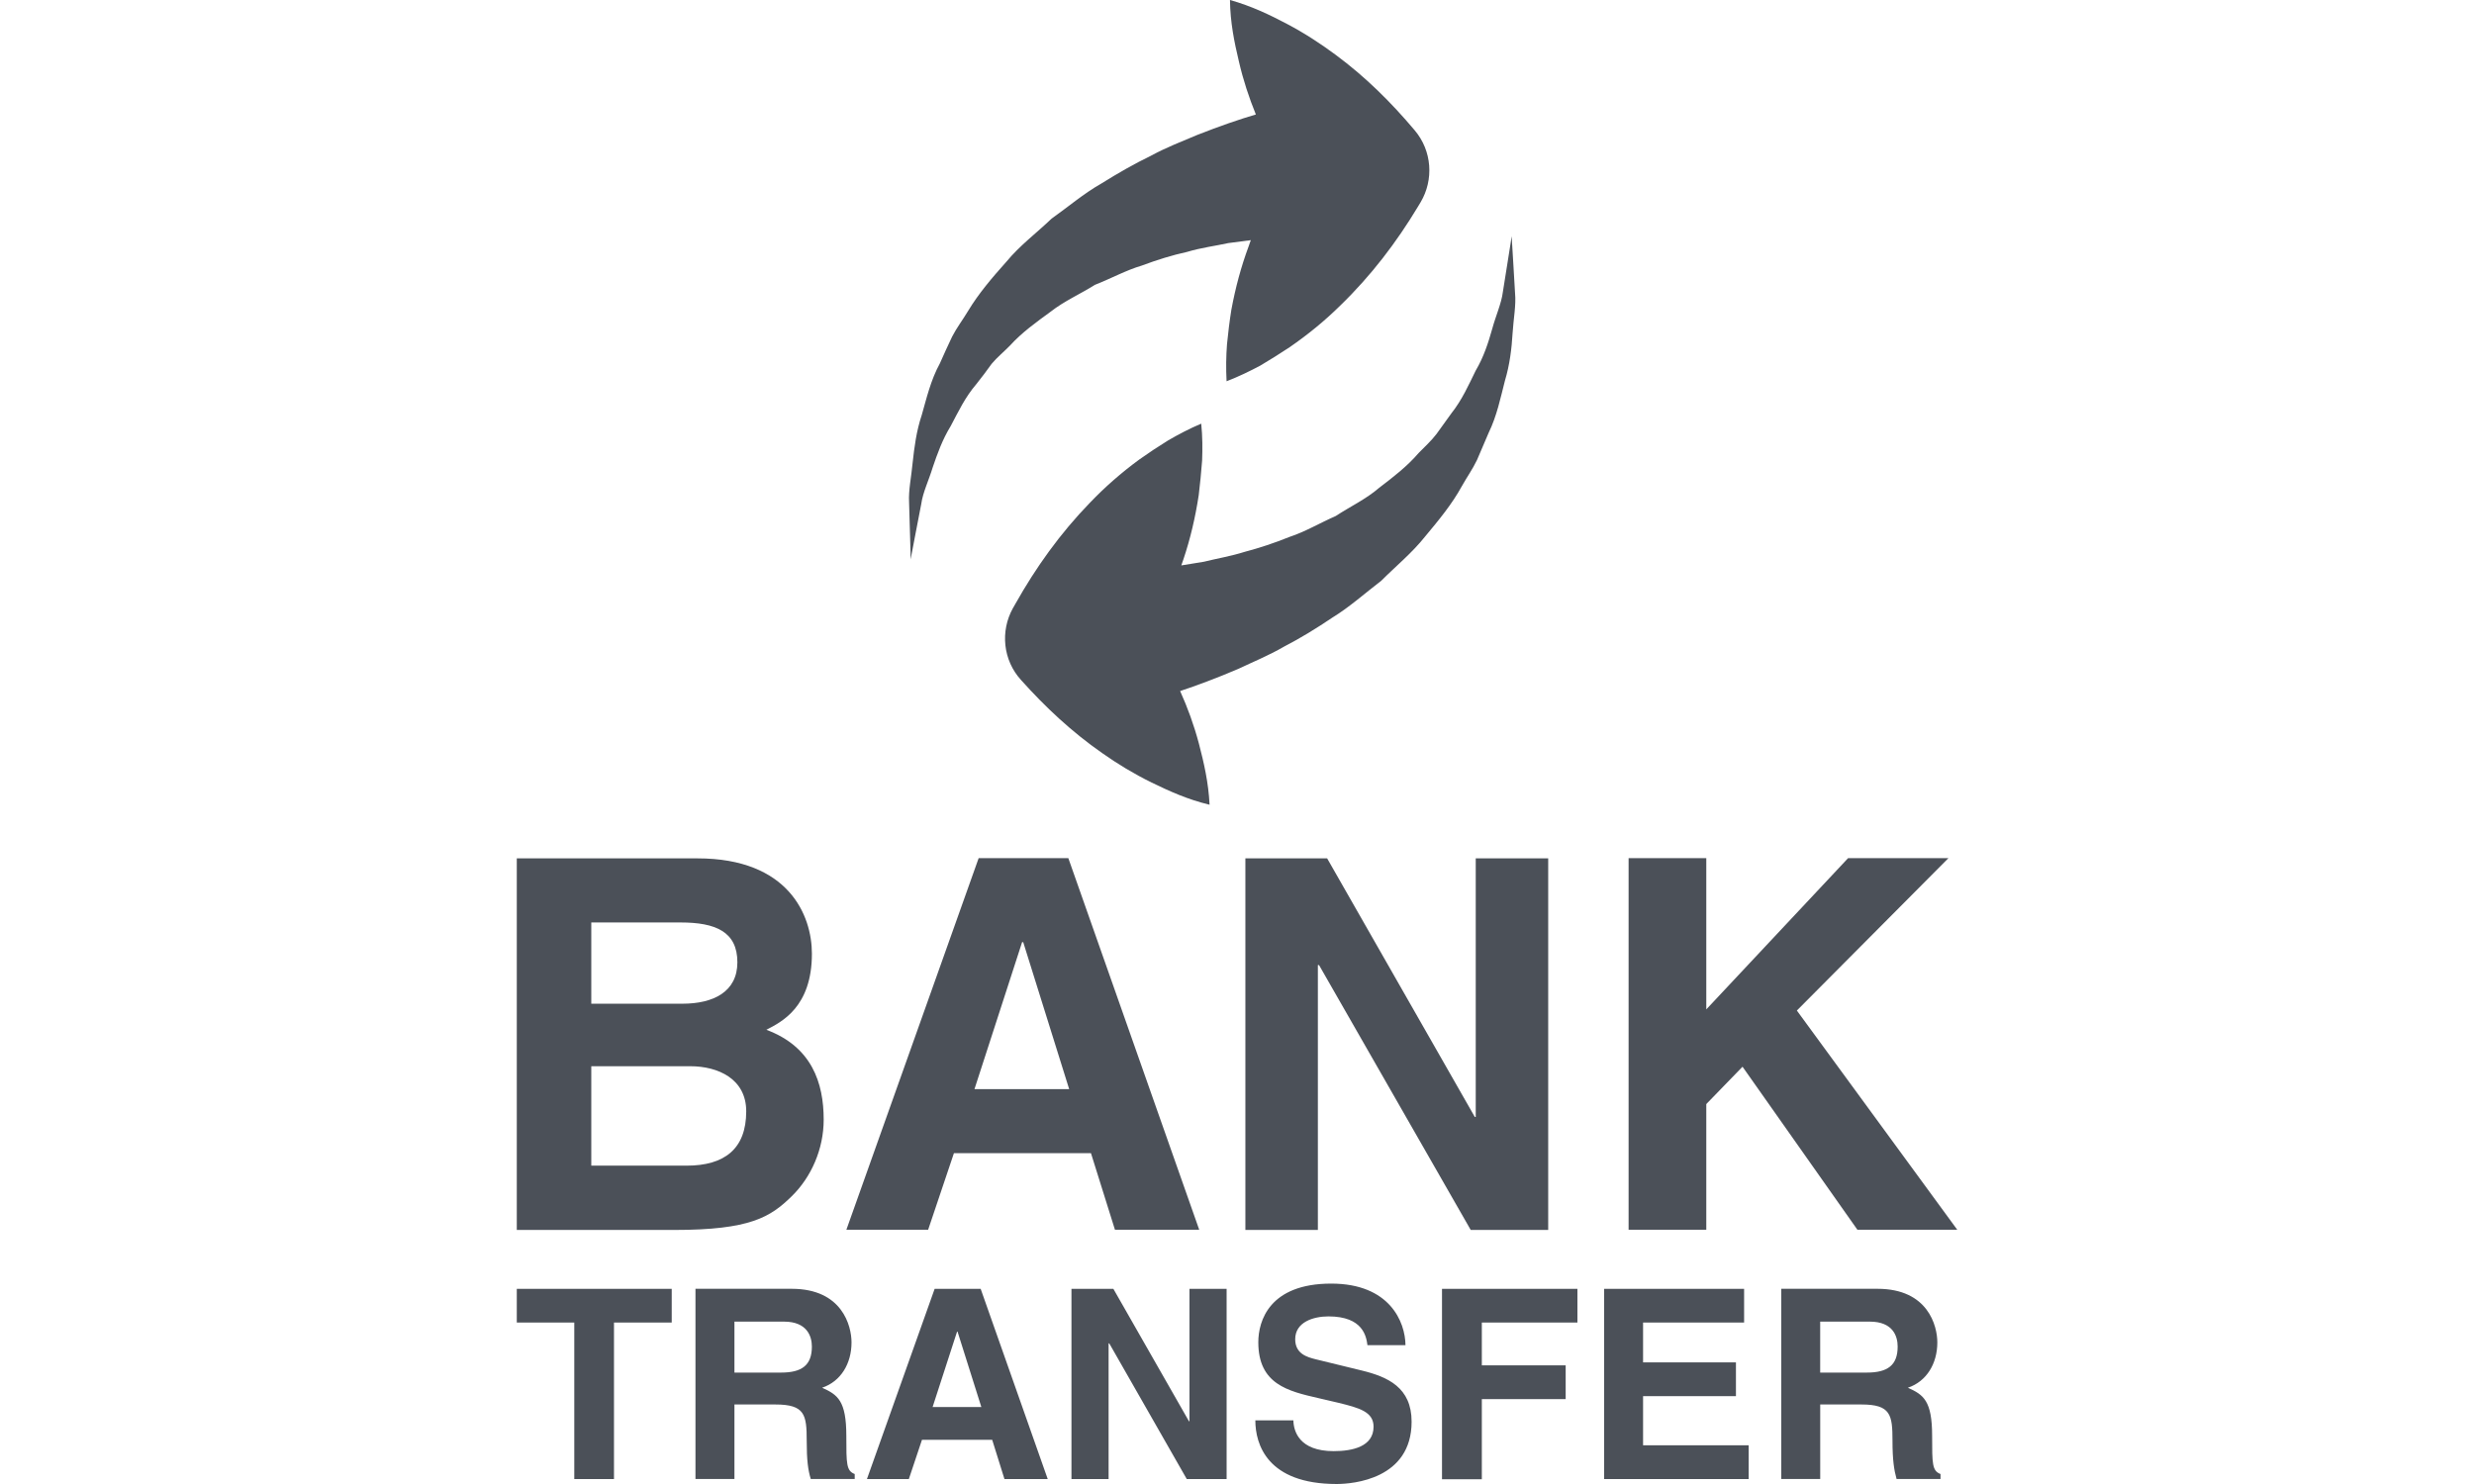 <?xml version="1.0" encoding="utf-8"?>
<!-- Generator: Adobe Illustrator 16.0.0, SVG Export Plug-In . SVG Version: 6.00 Build 0)  -->
<!DOCTYPE svg PUBLIC "-//W3C//DTD SVG 1.1//EN" "http://www.w3.org/Graphics/SVG/1.1/DTD/svg11.dtd">
<svg version="1.1" id="Layer_1" xmlns="http://www.w3.org/2000/svg" xmlns:xlink="http://www.w3.org/1999/xlink" x="0px" y="0px"
	 width="80px" height="48px" viewBox="0 0 80 48" enable-background="new 0 0 80 48" xml:space="preserve">
<g>
	<path fill="#4B5058" d="M30.846,37.3h4.432l0.775,2.475h2.725l-4.232-12.018h-2.9l-4.277,12.018h2.644L30.846,37.3z M33.051,30.474
		h0.036l1.486,4.753h-3.062L33.051,30.474z M26.635,36.215c0-1.186-0.381-2.357-1.854-2.907c0.498-0.255,1.473-0.739,1.473-2.46
		c0-1.245-0.755-3.084-3.699-3.084h-5.844v12.019h5.09c2.461,0,3.113-0.417,3.801-1.091C26.232,38.076,26.635,37.168,26.635,36.215
		L26.635,36.215z M19.12,29.837h2.886c1.135,0,1.838,0.299,1.838,1.288c0,0.96-0.783,1.34-1.779,1.34H19.12V29.837z M22.203,37.703
		H19.12v-3.216h3.2c0.901,0,1.81,0.409,1.81,1.458C24.13,37.168,23.42,37.703,22.203,37.703L22.203,37.703z M58.104,32.686
		l5.186,7.089h-3.229l-3.714-5.272l-1.172,1.208v4.064h-2.512V27.757h2.512v4.892l4.585-4.892h3.245L58.104,32.686z M27.367,46.447
		c0-1.143-0.279-1.334-0.783-1.561c0.607-0.204,0.951-0.783,0.951-1.465c0-0.535-0.3-1.735-1.934-1.735h-3.112v6.152h1.26v-2.41
		h1.325c0.953,0,1.012,0.33,1.012,1.172c0,0.631,0.043,0.952,0.131,1.238h1.421v-0.161C27.367,47.575,27.367,47.349,27.367,46.447
		L27.367,46.447z M25.258,44.396h-1.509v-1.648h1.604c0.746,0,0.9,0.476,0.9,0.806C26.254,44.162,25.924,44.396,25.258,44.396
		L25.258,44.396z M29.425,17.238c-0.007-0.277-0.015-0.606-0.029-0.994c-0.022-0.389,0.073-0.815,0.117-1.291
		c0.052-0.477,0.117-1.004,0.293-1.529c0.154-0.534,0.286-1.123,0.587-1.672c0.123-0.283,0.256-0.568,0.395-0.863
		c0.146-0.286,0.344-0.543,0.513-0.826c0.345-0.573,0.783-1.084,1.237-1.592c0.432-0.526,0.975-0.93,1.465-1.398
		c0.535-0.381,1.048-0.818,1.604-1.133c0.543-0.339,1.077-0.645,1.598-0.896c0.52-0.284,1.032-0.476,1.508-0.679
		c0.726-0.286,1.37-0.508,1.897-0.662c-0.22-0.541-0.41-1.111-0.55-1.721C39.912,1.359,39.781,0.725,39.773,0
		c0.695,0.195,1.281,0.477,1.846,0.775c0.571,0.301,1.084,0.638,1.566,0.994c0.975,0.721,1.803,1.546,2.557,2.441
		c0.571,0.672,0.622,1.609,0.198,2.326l-0.088,0.147c-0.696,1.157-1.517,2.235-2.513,3.2c-0.49,0.483-1.033,0.931-1.641,1.35
		c-0.308,0.203-0.623,0.402-0.944,0.592c-0.345,0.183-0.696,0.354-1.091,0.507c-0.022-0.42-0.016-0.815,0.014-1.203
		c0.037-0.374,0.081-0.737,0.14-1.106c0.132-0.715,0.315-1.398,0.557-2.049c0.022-0.072,0.052-0.141,0.073-0.206
		c-0.227,0.031-0.469,0.06-0.732,0.095c-0.402,0.09-0.871,0.146-1.333,0.286c-0.476,0.103-0.967,0.256-1.458,0.44
		c-0.52,0.154-0.988,0.416-1.516,0.623c-0.461,0.291-0.996,0.525-1.436,0.871c-0.461,0.336-0.93,0.672-1.311,1.092
		c-0.19,0.196-0.418,0.381-0.594,0.592c-0.16,0.227-0.329,0.446-0.498,0.66c-0.358,0.416-0.586,0.899-0.827,1.354
		c-0.271,0.441-0.433,0.902-0.578,1.326c-0.132,0.434-0.323,0.82-0.374,1.193c-0.073,0.365-0.132,0.688-0.184,0.953
		c-0.102,0.533-0.16,0.841-0.16,0.841S29.447,17.779,29.425,17.238L29.425,17.238z M16.711,41.687h5.01v1.091h-1.867v5.062H18.57
		v-5.062h-1.859V41.687z M30.223,41.687l-2.189,6.152h1.355l0.424-1.268h2.271l0.396,1.268h1.399l-2.168-6.152H30.223z
		 M30.157,45.51l0.791-2.439h0.015l0.77,2.439H30.157z M41.523,20.914c-0.506,0.293-1.018,0.5-1.479,0.72
		c-0.719,0.308-1.355,0.542-1.883,0.718c0.242,0.535,0.447,1.099,0.607,1.699c0.162,0.623,0.309,1.252,0.345,1.978
		c-0.71-0.169-1.296-0.438-1.875-0.718c-0.578-0.285-1.099-0.601-1.597-0.952c-0.988-0.688-1.846-1.495-2.621-2.36
		c-0.594-0.649-0.674-1.588-0.271-2.319l0.088-0.154c0.659-1.172,1.443-2.271,2.409-3.267c0.477-0.499,1.011-0.969,1.597-1.398
		c0.301-0.214,0.607-0.417,0.931-0.617c0.337-0.195,0.688-0.381,1.069-0.541c0.043,0.416,0.043,0.814,0.029,1.193
		c-0.029,0.381-0.066,0.754-0.11,1.122c-0.11,0.718-0.271,1.406-0.491,2.063c-0.021,0.066-0.051,0.141-0.072,0.207
		c0.227-0.039,0.469-0.073,0.732-0.119c0.402-0.101,0.863-0.176,1.325-0.322c0.468-0.123,0.952-0.283,1.442-0.481
		c0.514-0.169,0.975-0.448,1.494-0.675c0.454-0.299,0.988-0.55,1.406-0.914c0.455-0.347,0.908-0.696,1.274-1.123
		c0.198-0.203,0.41-0.395,0.578-0.615c0.162-0.225,0.322-0.452,0.484-0.672c0.344-0.434,0.557-0.917,0.784-1.379
		c0.263-0.446,0.409-0.906,0.533-1.346c0.118-0.434,0.3-0.829,0.345-1.193c0.059-0.373,0.11-0.695,0.153-0.961
		c0.089-0.542,0.132-0.848,0.132-0.848s0.022,0.314,0.052,0.855c0.015,0.271,0.037,0.607,0.058,0.988
		c0.037,0.389-0.05,0.822-0.08,1.298c-0.029,0.483-0.088,1.003-0.248,1.536c-0.14,0.542-0.257,1.13-0.528,1.687
		c-0.125,0.286-0.249,0.577-0.375,0.876c-0.137,0.288-0.328,0.557-0.489,0.845c-0.321,0.586-0.746,1.097-1.186,1.626
		c-0.425,0.535-0.945,0.957-1.421,1.434c-0.527,0.403-1.033,0.857-1.574,1.187C42.57,20.323,42.044,20.645,41.523,20.914
		L41.523,20.914z M46.629,41.687h4.379v1.091h-3.091v1.385h2.711v1.092h-2.711v2.592h-1.288V41.687z M38.463,41.687h1.201v6.152
		h-1.289l-2.506-4.388h-0.021v4.388h-1.201v-6.152h1.355l2.445,4.284h0.016V41.687z M62.478,46.447c0-1.143-0.279-1.334-0.784-1.561
		c0.607-0.204,0.952-0.783,0.952-1.465c0-0.535-0.3-1.735-1.934-1.735H57.6v6.152h1.259v-2.41h1.334c0.944,0,1.003,0.33,1.003,1.172
		c0,0.631,0.052,0.952,0.132,1.238h1.421v-0.161C62.478,47.575,62.478,47.349,62.478,46.447L62.478,46.447z M60.368,44.396h-1.51
		v-1.648h1.604c0.754,0,0.901,0.476,0.901,0.806C61.364,44.162,61.034,44.396,60.368,44.396L60.368,44.396z M45.646,45.985
		c0,1.854-1.889,2.015-2.424,2.015c-2.248,0-2.629-1.289-2.629-2.058h1.23c0.007,0.344,0.183,0.995,1.303,0.995
		c0.608,0,1.29-0.146,1.29-0.791c0-0.483-0.469-0.608-1.121-0.769l-0.659-0.154c-0.996-0.228-1.947-0.454-1.947-1.809
		c0-0.688,0.358-1.896,2.357-1.896c1.89,0,2.395,1.237,2.402,1.991h-1.23c-0.037-0.278-0.139-0.93-1.26-0.93
		c-0.49,0-1.076,0.183-1.076,0.739c0,0.477,0.396,0.579,0.652,0.645l1.5,0.366C44.878,44.535,45.646,44.879,45.646,45.985
		L45.646,45.985z M53.132,46.747h3.413v1.092h-4.673v-6.152h4.526v1.091h-3.267v1.289h3.003v1.092h-3.003V46.747z M42.615,39.782
		h-2.344V27.764h2.644l4.775,8.364h0.03v-8.364h2.343v12.019h-2.505l-4.906-8.569h-0.037V39.782z M42.615,39.782"/>
</g>
</svg>
